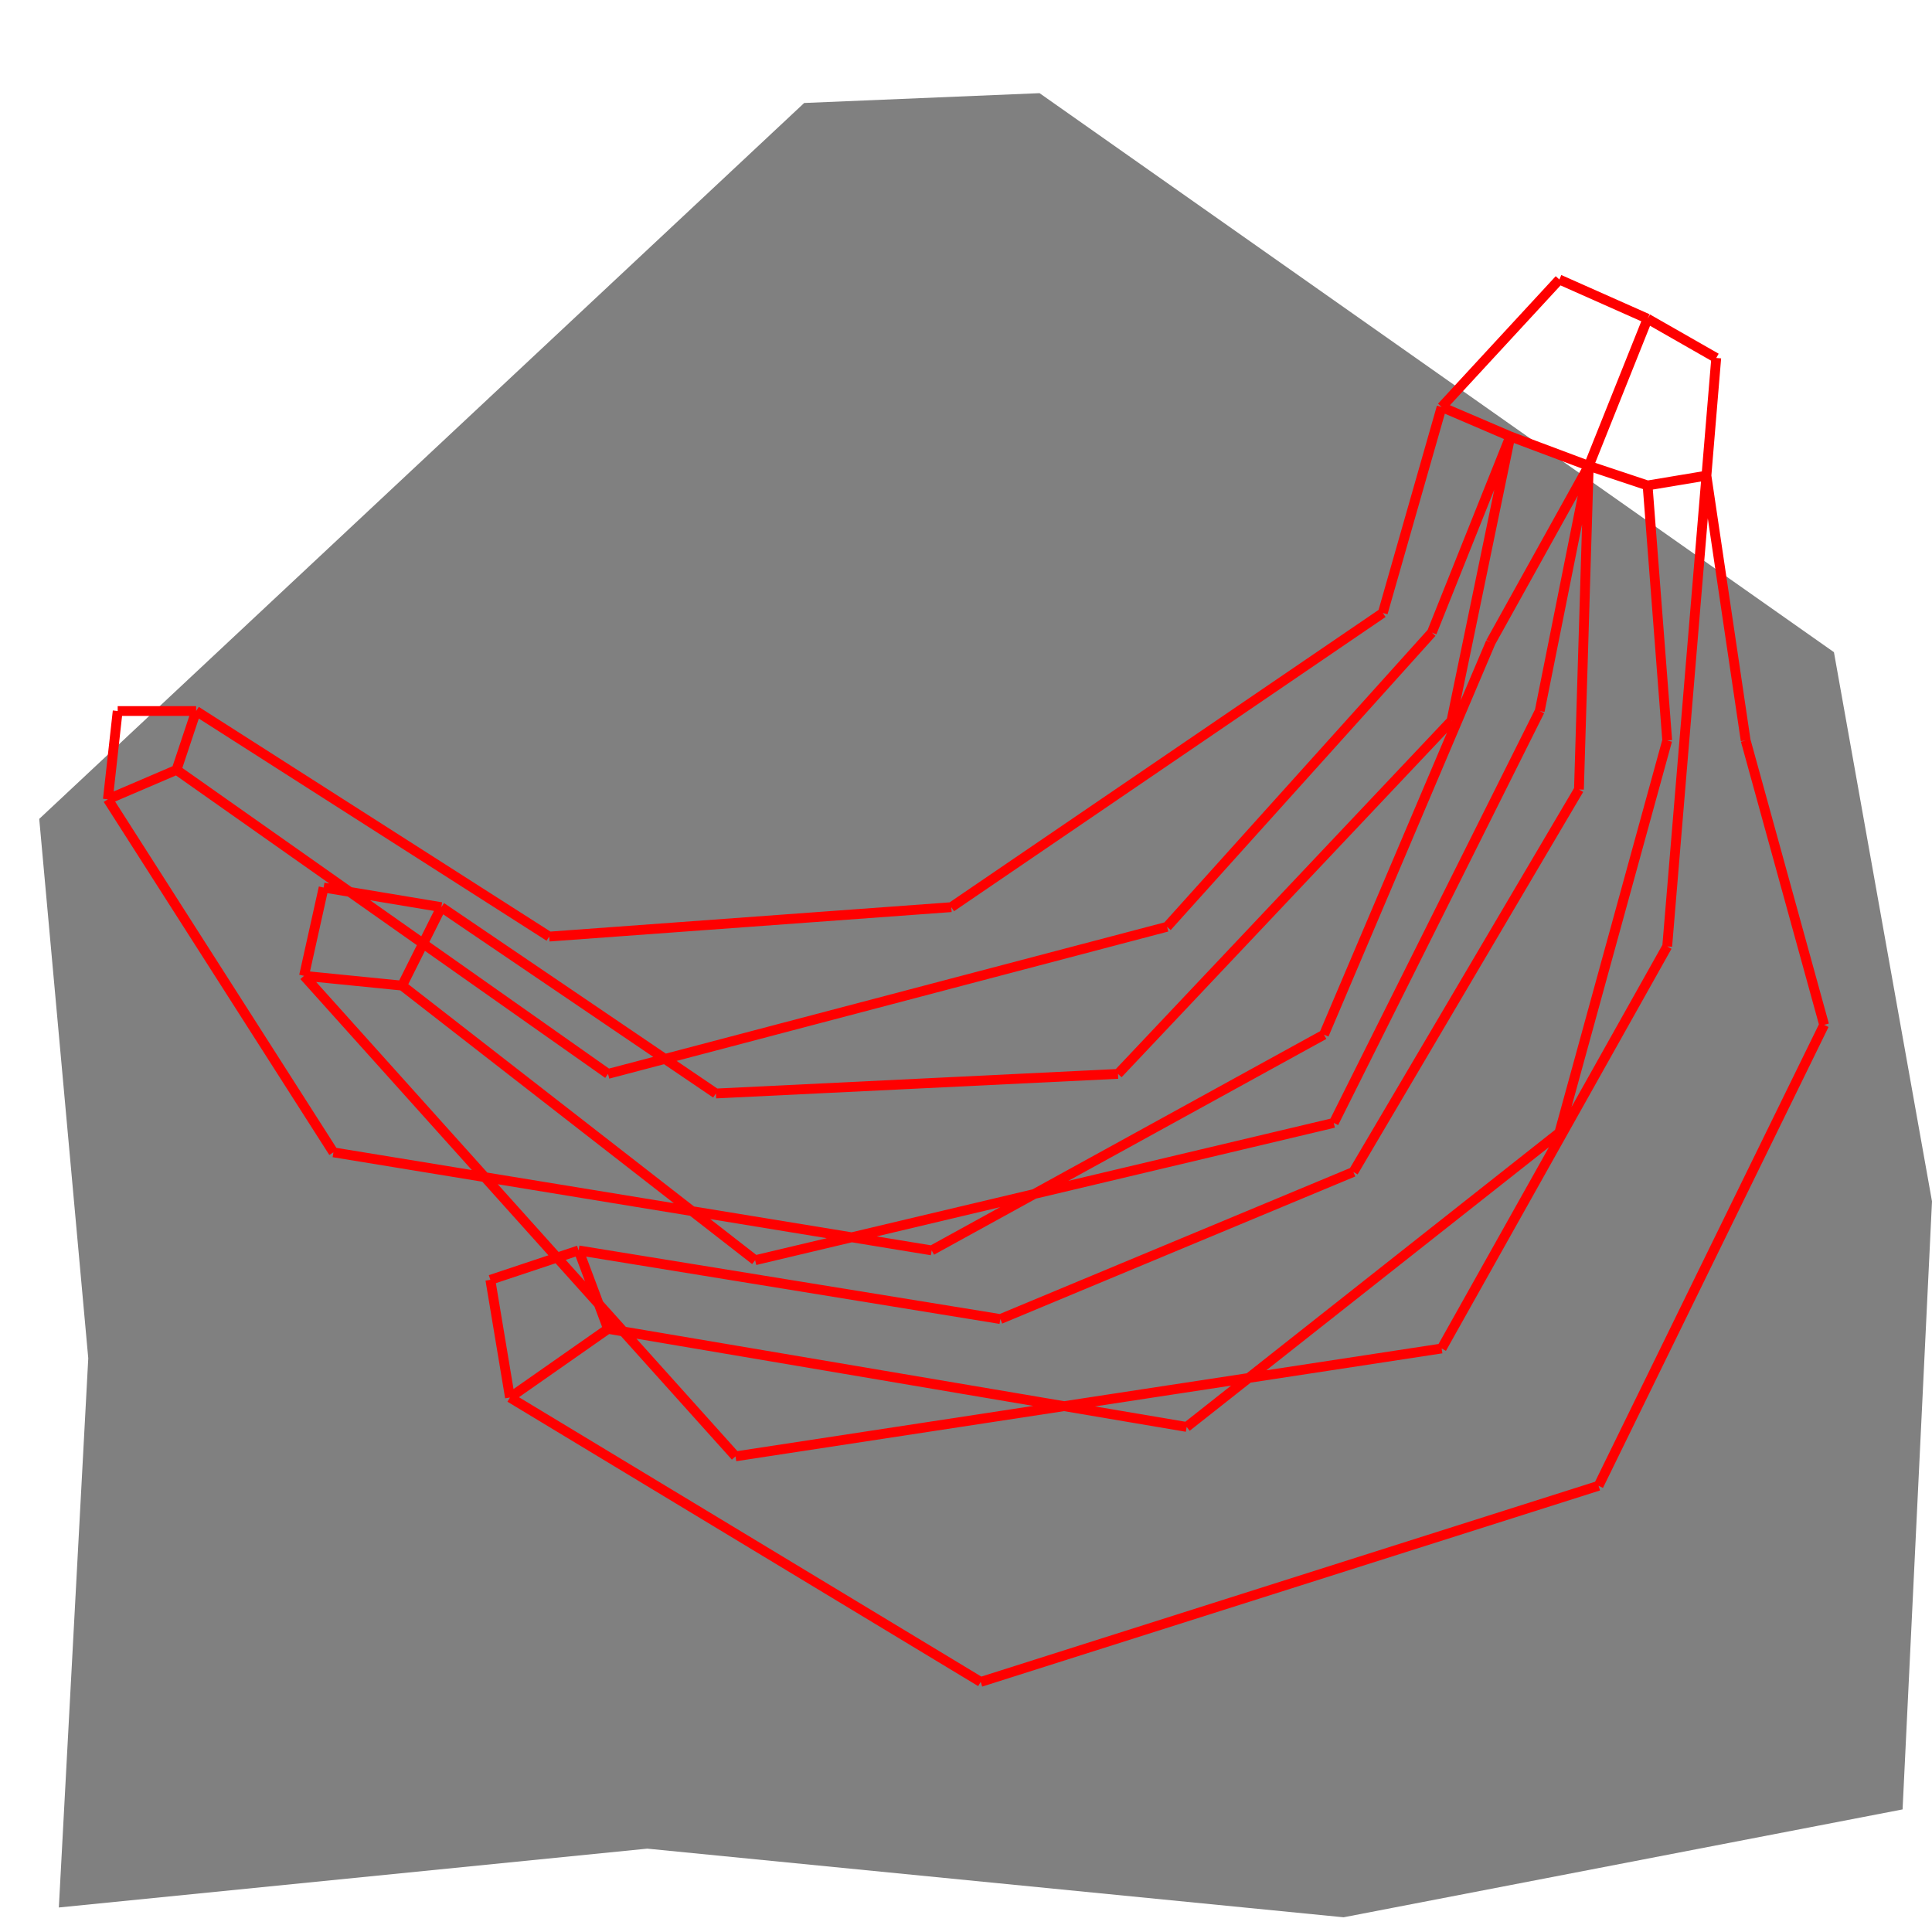<svg height="500" viewBox="0 0 197 194" width="500" xmlns="http://www.w3.org/2000/svg">
<polygon fill="grey" points="6,193 66,187 137,194 194,183 197,121 187,65 106,8 82,9 4,82 9,137 "/>
<path d="M162 46L161 79M161 79L138 118M138 118L102 133M102 133L59 126M59 126L62 134M62 134L121 144M121 144L159 114M159 114L170 74M170 74L168 48M168 48L162 46M62 134L52 141M52 141L100 170M100 170L163 150M163 150L186 103M186 103L178 74M178 74L174 47M174 47L168 48M59 126L50 129M50 129L52 141M154 43L148 72M148 72L114 108M114 108L73 110M73 110L45 91M45 91L41 99M41 99L77 127M77 127L136 113M136 113L157 71M157 71L162 46M162 46L154 43M41 99L31 98M31 98L75 147M75 147L147 136M147 136L170 95M170 95L174 47M147 40L141 61M141 61L97 91M97 91L56 94M56 94L20 71M20 71L18 77M18 77L62 108M62 108L119 93M119 93L146 63M146 63L154 43M154 43L147 40M18 77L11 80M11 80L34 116M34 116L95 126M95 126L135 104M135 104L152 64M152 64L162 46M147 40L159 27M159 27L168 31M168 31L162 46M174 47L175 35M175 35L168 31M45 91L33 89M33 89L31 98M20 71L12 71M12 71L11 80" stroke="red"/>
</svg>